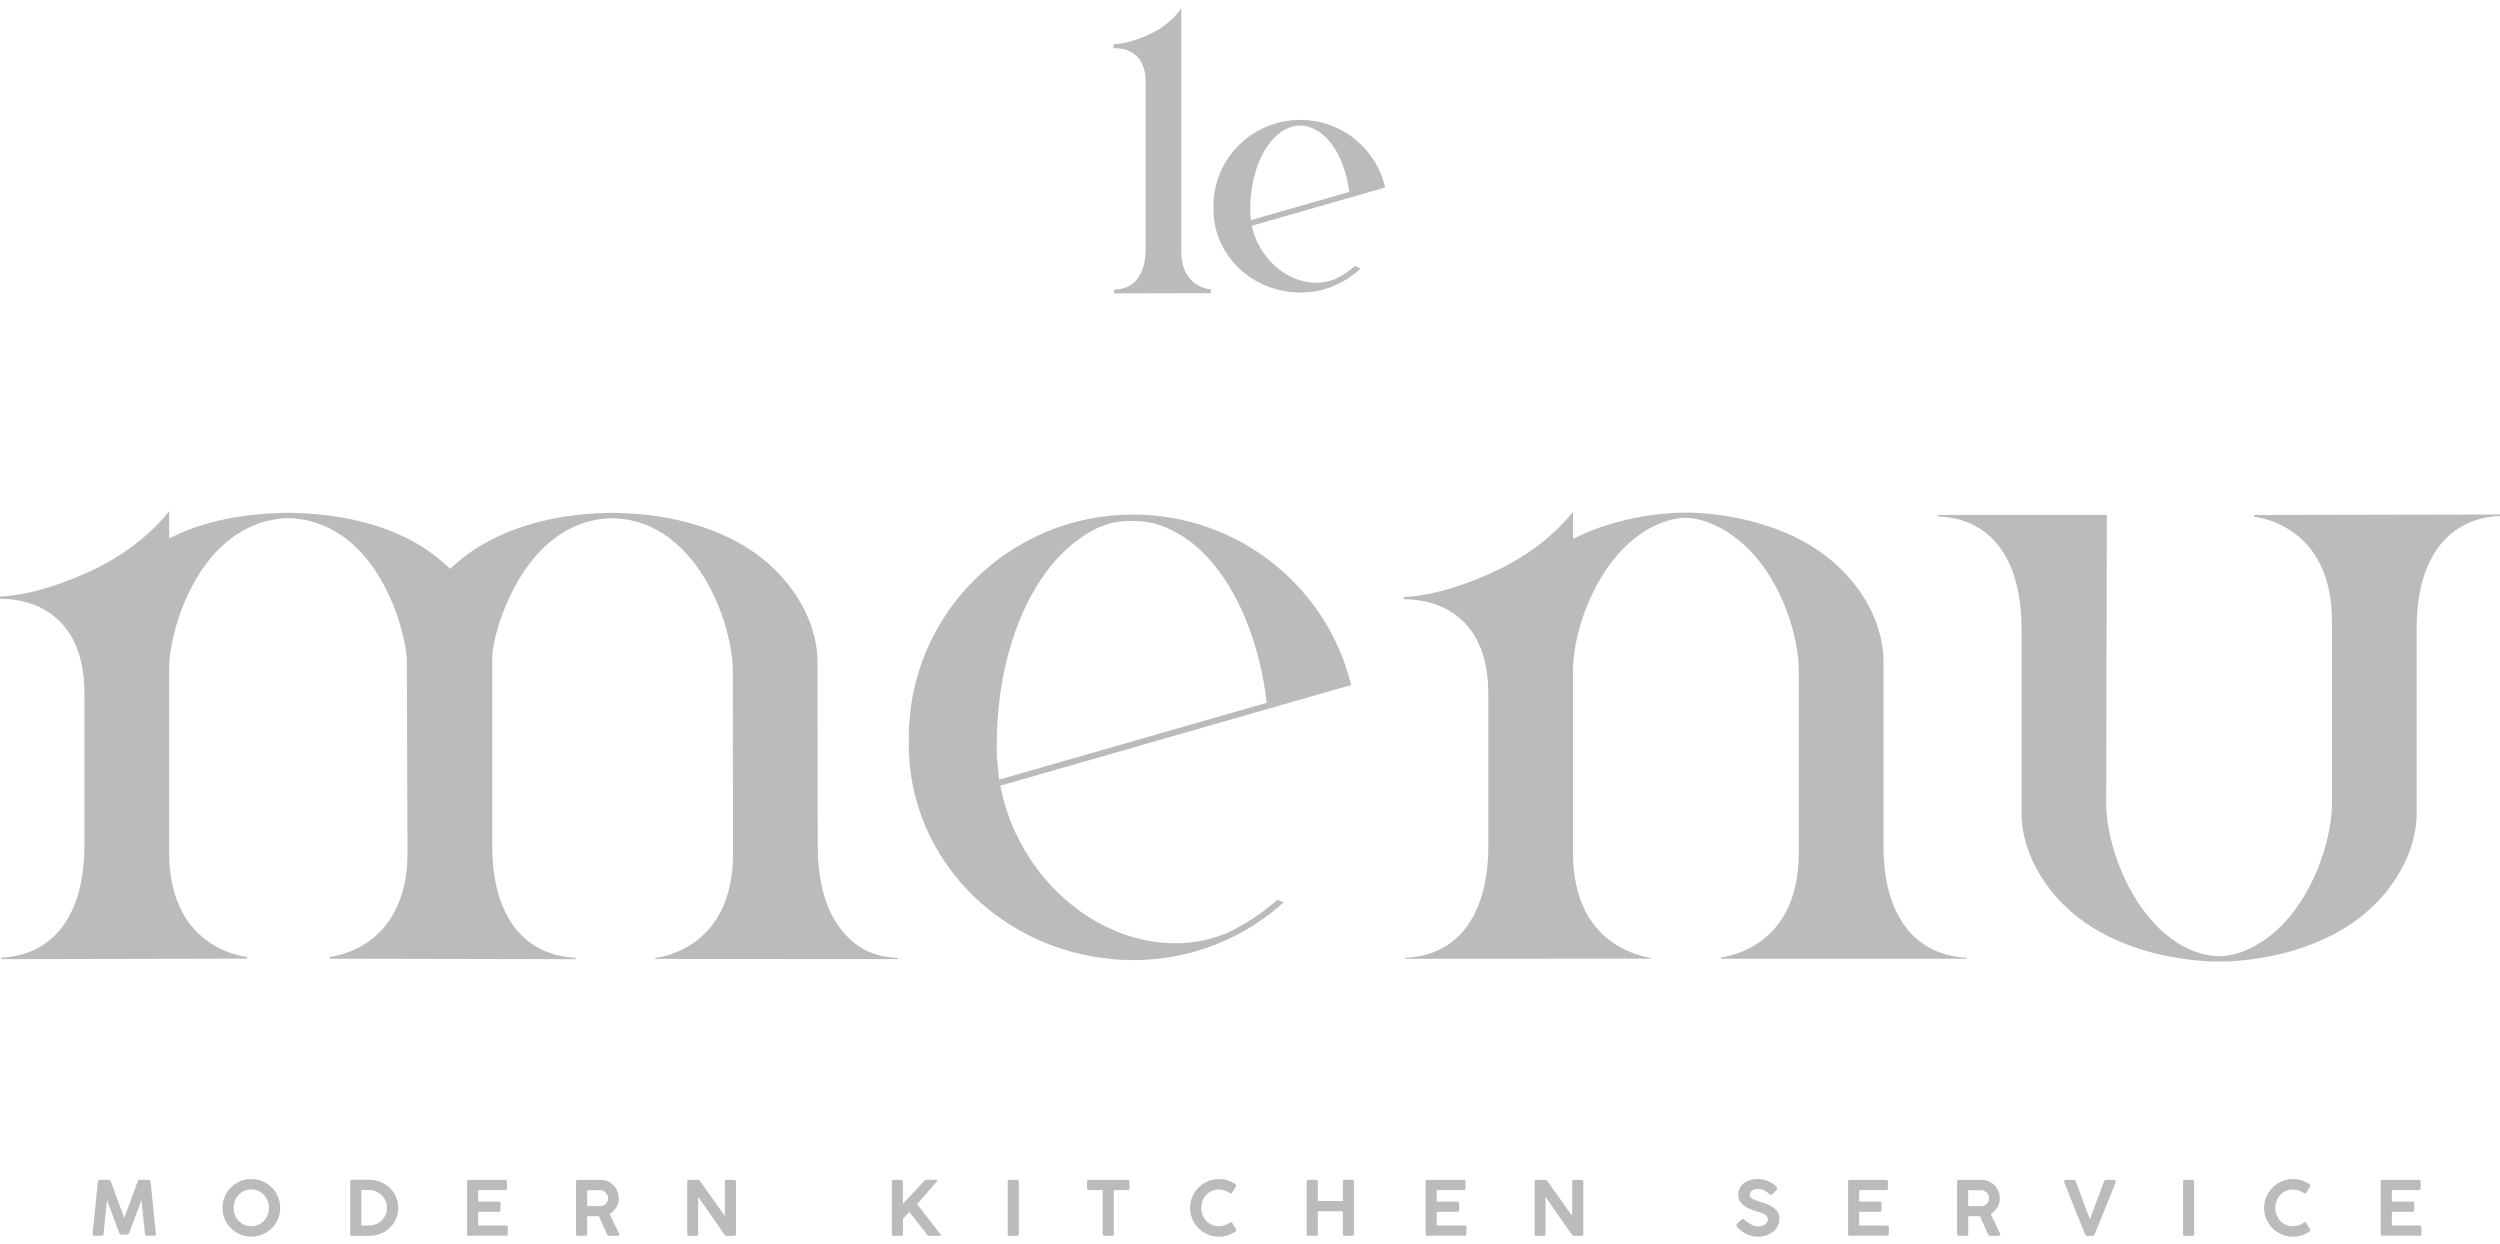 <svg width="203" height="101" viewBox="0 0 203 101" fill="none" xmlns="http://www.w3.org/2000/svg">
<path d="M92.003 77.959C90.881 77.959 89.754 77.856 88.652 77.653C84.527 76.921 80.762 74.808 78.05 71.707C76.702 70.168 75.653 68.434 74.927 66.558C74.176 64.615 73.797 62.572 73.797 60.481C73.797 60.401 73.797 60.323 73.8 60.245V60.117C73.8 60.036 73.797 59.953 73.797 59.872C73.797 57.431 74.277 55.062 75.228 52.832C76.147 50.678 77.458 48.743 79.13 47.081C80.802 45.42 82.749 44.114 84.918 43.204C87.162 42.26 89.547 41.782 92.006 41.782C94.133 41.782 96.217 42.143 98.201 42.856C100.116 43.544 101.893 44.543 103.481 45.826C105.055 47.098 106.398 48.607 107.469 50.316C108.502 51.961 109.255 53.745 109.707 55.621L109.247 55.755L81.226 63.799L81.293 64.122C81.644 65.798 82.269 67.415 83.148 68.932C84.502 71.27 86.383 73.222 88.585 74.574C90.736 75.894 93.103 76.593 95.425 76.593C96.904 76.593 98.321 76.311 99.641 75.755H99.65L99.658 75.749C101.132 75.048 102.502 74.14 103.733 73.057L104.229 73.277C100.872 76.303 96.555 77.962 92.006 77.962L92.003 77.959ZM80.975 61.664C80.994 62.068 81.03 62.48 81.081 62.892L81.134 63.304L102.859 57.066L102.82 56.763C102.32 52.824 101.017 49.219 99.15 46.611C98.21 45.297 97.158 44.253 96.005 43.532C94.04 42.302 92.74 42.302 91.685 42.302C90.63 42.302 89.299 42.55 87.608 43.772C86.308 44.713 85.119 46.018 84.114 47.699C82.063 51.12 80.935 55.66 80.935 60.481C80.935 60.654 80.935 60.835 80.941 61.052L80.952 61.675L80.975 61.662V61.664Z" fill="#bbbbbb"/>
<path d="M139.735 77.742C140.31 77.661 141.518 77.405 142.738 76.593C143.706 75.947 144.477 75.084 145.029 74.029C145.713 72.726 146.059 71.126 146.059 69.275V54.41C146.059 52.754 145.495 49.848 143.904 47.109C141.683 43.287 138.524 42.051 136.931 42.051H136.858C135.052 42.06 132.105 43.287 129.884 47.109C128.293 49.848 127.73 52.754 127.73 54.41V69.28C127.73 71.131 128.076 72.729 128.759 74.034C129.312 75.089 130.082 75.952 131.051 76.598C132.27 77.411 133.481 77.703 134.053 77.781V77.842L114.083 77.853V77.778C116.12 77.692 117.803 76.901 118.964 75.423C120.214 73.831 120.851 71.557 120.851 68.657V56.323C120.851 54.7 120.574 53.303 120.027 52.167C119.564 51.201 118.903 50.416 118.063 49.834C116.589 48.813 114.94 48.66 114.086 48.66C114.055 48.66 114.025 48.66 113.997 48.66V48.479C114.965 48.445 117.597 48.17 121.501 46.338C122.913 45.676 124.975 44.493 126.795 42.619C127.18 42.224 127.49 41.862 127.73 41.559V43.755L128.24 43.516C130.478 42.461 133.046 41.834 135.873 41.648C136.063 41.634 136.255 41.631 136.445 41.631H137.246C137.5 41.631 137.757 41.637 138.011 41.656C141.479 41.898 144.619 42.828 147.114 44.356C150.652 46.525 152.938 50.196 152.938 53.706V68.657C152.938 71.554 153.571 73.79 154.824 75.382C155.985 76.86 157.668 77.678 159.705 77.764V77.851H139.735V77.742Z" fill="#bbbbbb"/>
<path d="M179.455 78.073C175.835 77.876 172.554 76.932 169.969 75.348C166.431 73.18 164.145 69.508 164.145 65.998V51.048C164.145 48.15 163.512 45.873 162.259 44.281C161.098 42.803 159.415 42.015 157.378 41.932V41.812H171.075L171.024 65.286C171.024 66.942 171.588 69.848 173.179 72.587C175.4 76.409 178.216 77.611 180.153 77.645H180.225C182.02 77.628 184.978 76.409 187.199 72.587C188.79 69.848 189.354 66.942 189.354 65.286V50.422C189.354 48.571 189.008 46.973 188.324 45.667C187.771 44.612 187.001 43.749 186.033 43.104C184.813 42.291 183.602 42.035 183.03 41.954V41.818L203 41.776V41.896C200.963 41.982 199.28 42.8 198.119 44.278C196.869 45.87 196.233 48.148 196.233 51.045V65.996C196.233 69.506 193.947 73.177 190.408 75.346C187.824 76.929 184.545 77.873 180.923 78.071H179.455V78.073Z" fill="#bbbbbb"/>
<path d="M53.199 77.873V77.789C53.774 77.709 54.982 77.453 56.202 76.64C57.17 75.994 57.94 75.131 58.493 74.076C59.176 72.773 59.523 71.173 59.523 69.322L59.503 54.477C59.503 52.598 58.786 49.528 57.187 46.903C55.861 44.732 53.483 42.132 49.671 42.077H49.66C46.892 42.143 44.453 43.605 42.608 46.308C40.97 48.707 40.002 51.836 39.968 53.445C39.968 53.445 39.968 53.626 39.968 53.667V68.618C39.968 71.515 40.602 73.792 41.855 75.384C43.016 76.862 44.698 77.681 46.736 77.767V77.887L26.765 77.845V77.709C27.34 77.628 28.549 77.372 29.768 76.559C30.737 75.913 31.507 75.05 32.059 73.995C32.743 72.693 33.089 71.092 33.089 69.241C33.089 69.241 33.031 53.542 33.033 53.428V53.375C32.835 51.51 32.045 48.66 30.421 46.255C28.593 43.549 26.174 42.16 23.422 42.065H23.4C19.652 42.194 17.313 44.704 16.013 46.861C14.439 49.472 13.733 52.515 13.733 54.374V69.238C13.733 71.089 14.079 72.687 14.763 73.993C15.315 75.048 16.085 75.91 17.054 76.556C18.273 77.369 19.485 77.625 20.057 77.706V77.842L0.087 77.884V77.764C2.124 77.678 3.807 76.86 4.967 75.382C6.218 73.79 6.854 71.513 6.854 68.615V56.284C6.854 54.661 6.578 53.264 6.031 52.128C5.567 51.162 4.906 50.377 4.066 49.795C2.593 48.774 0.943 48.621 0.089 48.621C0.059 48.621 0.028 48.621 0 48.621V48.44C0.968 48.406 3.6 48.131 7.504 46.299C10.06 45.099 11.793 43.613 12.798 42.58C13.183 42.185 13.493 41.823 13.733 41.52V43.716L14.244 43.477C16.828 42.26 19.833 41.704 23.179 41.645H23.643C27.678 41.715 31.309 42.58 34.144 44.317C34.92 44.793 35.645 45.347 36.307 45.965L36.55 46.193L36.795 45.968C37.429 45.383 38.124 44.86 38.855 44.412C41.746 42.639 45.46 41.684 49.59 41.648H49.822C53.952 41.684 57.667 42.639 60.558 44.412C64.097 46.58 66.382 50.252 66.382 53.762L66.402 68.693C66.402 71.591 67.035 73.867 68.288 75.46C69.449 76.938 70.853 77.7 72.89 77.787V77.879L53.199 77.867V77.873Z" fill="#bbbbbb"/>
<path d="M95.919 20.401V0.655C95.919 0.655 95.201 1.91 93.36 2.776C91.515 3.641 90.429 3.577 90.429 3.577V3.923C90.429 3.923 93.033 3.641 93.033 6.692C93.033 6.748 93.033 6.806 93.036 6.865H93.033V20.165C93.033 22.338 92.056 23.508 90.463 23.508V23.822L98.321 23.805V23.496C98.321 23.496 95.919 23.388 95.919 20.401Z" fill="#bbbbbb"/>
<path d="M112.026 15.355L112.47 15.226C111.77 12.087 108.954 9.737 105.583 9.737C101.687 9.737 98.528 12.874 98.528 16.746C98.528 16.785 98.528 16.824 98.528 16.863C98.528 16.902 98.528 16.938 98.528 16.977C98.528 20.295 101.009 23.054 104.285 23.636C104.707 23.713 105.139 23.755 105.583 23.755C107.48 23.755 109.202 23.009 110.472 21.799L110.014 21.595C109.534 22.027 109.004 22.383 108.432 22.656C106.339 23.535 103.696 22.475 102.334 20.12C102 19.541 101.773 18.937 101.645 18.333L112.026 15.352V15.355ZM101.517 17.189C101.517 17.122 101.517 17.05 101.517 16.977C101.517 13.239 103.333 10.208 105.574 10.208C105.159 10.208 104.751 10.244 104.358 10.308C104.76 10.233 105.17 10.194 105.586 10.194C106.066 10.194 106.537 10.244 106.995 10.344C106.565 10.261 106.124 10.213 105.672 10.208C107.589 10.275 109.18 12.557 109.562 15.583L101.57 17.876C101.539 17.645 101.525 17.414 101.525 17.189H101.517Z" fill="#bbbbbb"/>
<path d="M9.829 100.253C9.801 100.253 9.773 100.236 9.745 100.205C9.717 100.175 9.698 100.147 9.681 100.119C9.516 99.671 9.349 99.223 9.184 98.78C9.02 98.338 8.855 97.892 8.69 97.441L8.406 100.189C8.4 100.239 8.386 100.278 8.355 100.305C8.327 100.333 8.286 100.347 8.23 100.347H7.672C7.566 100.347 7.513 100.289 7.513 100.175L7.948 95.958C7.951 95.916 7.97 95.877 8.001 95.846C8.032 95.816 8.071 95.799 8.121 95.799H8.835C8.877 95.799 8.911 95.813 8.939 95.838C8.967 95.863 8.986 95.896 9.003 95.938C9.087 96.172 9.173 96.411 9.262 96.653C9.352 96.896 9.438 97.132 9.525 97.366L10.088 98.905L11.171 95.941C11.185 95.894 11.207 95.86 11.238 95.835C11.269 95.813 11.305 95.799 11.344 95.799H12.056C12.103 95.799 12.142 95.816 12.173 95.846C12.204 95.877 12.223 95.916 12.226 95.958L12.661 100.183C12.661 100.236 12.647 100.278 12.62 100.303C12.592 100.328 12.553 100.344 12.502 100.344H11.944C11.891 100.344 11.849 100.331 11.821 100.303C11.793 100.275 11.777 100.236 11.771 100.186L11.484 97.438L10.501 100.097C10.485 100.127 10.462 100.161 10.432 100.194C10.401 100.228 10.37 100.247 10.342 100.247H9.823L9.829 100.253Z" fill="#bbbbbb"/>
<path d="M18.061 98.081C18.061 97.864 18.089 97.658 18.145 97.458C18.201 97.26 18.279 97.071 18.382 96.898C18.485 96.723 18.605 96.564 18.748 96.422C18.89 96.281 19.049 96.158 19.222 96.058C19.395 95.958 19.582 95.88 19.783 95.821C19.984 95.763 20.191 95.738 20.408 95.738C20.626 95.738 20.83 95.766 21.031 95.821C21.232 95.877 21.419 95.955 21.592 96.058C21.765 96.158 21.924 96.281 22.069 96.422C22.211 96.564 22.334 96.723 22.434 96.898C22.535 97.074 22.616 97.26 22.672 97.458C22.727 97.656 22.755 97.864 22.755 98.081C22.755 98.299 22.727 98.504 22.672 98.705C22.616 98.903 22.538 99.089 22.434 99.262C22.334 99.434 22.211 99.59 22.069 99.732C21.927 99.874 21.767 99.996 21.592 100.097C21.419 100.2 21.232 100.278 21.031 100.333C20.83 100.389 20.623 100.417 20.408 100.417C20.193 100.417 19.984 100.389 19.783 100.333C19.585 100.278 19.398 100.2 19.222 100.097C19.049 99.994 18.89 99.874 18.748 99.732C18.605 99.59 18.483 99.434 18.382 99.262C18.279 99.089 18.201 98.903 18.145 98.705C18.089 98.504 18.061 98.299 18.061 98.081ZM18.974 98.081C18.974 98.287 19.01 98.482 19.08 98.66C19.15 98.841 19.25 99 19.376 99.134C19.504 99.267 19.652 99.376 19.828 99.451C20.001 99.529 20.193 99.568 20.403 99.568C20.612 99.568 20.799 99.529 20.975 99.451C21.151 99.373 21.301 99.267 21.427 99.134C21.552 99 21.653 98.841 21.726 98.66C21.798 98.48 21.834 98.287 21.834 98.081C21.834 97.876 21.798 97.678 21.726 97.497C21.653 97.316 21.555 97.157 21.427 97.021C21.299 96.887 21.148 96.779 20.975 96.701C20.802 96.623 20.609 96.584 20.403 96.584C20.196 96.584 20.004 96.623 19.828 96.701C19.652 96.779 19.504 96.887 19.376 97.021C19.25 97.154 19.15 97.313 19.08 97.497C19.01 97.678 18.974 97.873 18.974 98.081Z" fill="#bbbbbb"/>
<path d="M32.339 98.081C32.339 98.299 32.311 98.504 32.255 98.699C32.199 98.894 32.121 99.075 32.018 99.245C31.914 99.415 31.794 99.565 31.652 99.701C31.51 99.838 31.353 99.955 31.18 100.049C31.007 100.144 30.82 100.219 30.619 100.272C30.419 100.325 30.212 100.35 29.997 100.35H28.585C28.568 100.35 28.552 100.35 28.535 100.347C28.518 100.347 28.501 100.339 28.487 100.331C28.473 100.322 28.459 100.311 28.451 100.294C28.443 100.278 28.437 100.255 28.437 100.228V95.949C28.437 95.846 28.487 95.796 28.585 95.796H29.997C30.212 95.796 30.419 95.827 30.619 95.88C30.818 95.933 31.005 96.008 31.178 96.105C31.351 96.203 31.51 96.32 31.652 96.456C31.794 96.592 31.917 96.745 32.018 96.915C32.118 97.085 32.199 97.266 32.255 97.463C32.311 97.658 32.339 97.864 32.339 98.079V98.081ZM29.341 96.628V99.515H29.927C30.131 99.515 30.324 99.479 30.505 99.409C30.686 99.34 30.843 99.239 30.979 99.114C31.113 98.989 31.222 98.836 31.3 98.66C31.378 98.485 31.418 98.293 31.418 98.081C31.418 97.87 31.378 97.678 31.3 97.5C31.222 97.322 31.113 97.168 30.979 97.04C30.846 96.912 30.686 96.812 30.505 96.74C30.324 96.667 30.131 96.631 29.927 96.628H29.341Z" fill="#bbbbbb"/>
<path d="M37.923 95.952C37.923 95.855 37.967 95.805 38.057 95.805H41.015C41.068 95.805 41.107 95.818 41.129 95.849C41.151 95.88 41.163 95.916 41.163 95.96V96.5C41.163 96.537 41.149 96.57 41.124 96.598C41.099 96.626 41.059 96.64 41.009 96.64H38.827V97.569H40.51C40.551 97.567 40.582 97.575 40.607 97.594C40.632 97.617 40.644 97.653 40.644 97.703V98.257C40.644 98.293 40.632 98.326 40.613 98.354C40.593 98.382 40.56 98.396 40.515 98.396H38.827V99.509H41.09C41.149 99.509 41.185 99.52 41.205 99.546C41.224 99.571 41.232 99.607 41.232 99.66V100.216C41.232 100.303 41.188 100.344 41.099 100.344H38.059C38.023 100.344 37.99 100.333 37.965 100.314C37.937 100.294 37.925 100.261 37.925 100.216V95.947L37.923 95.952Z" fill="#bbbbbb"/>
<path d="M46.775 95.952C46.775 95.855 46.819 95.805 46.909 95.805H48.759C48.968 95.805 49.166 95.844 49.348 95.921C49.529 95.999 49.685 96.108 49.819 96.242C49.953 96.375 50.057 96.534 50.132 96.715C50.207 96.896 50.246 97.088 50.246 97.291C50.246 97.43 50.23 97.564 50.193 97.689C50.157 97.814 50.107 97.934 50.043 98.043C49.978 98.151 49.9 98.251 49.808 98.34C49.716 98.429 49.616 98.507 49.504 98.571L50.285 100.208C50.285 100.208 50.285 100.216 50.288 100.222C50.288 100.228 50.291 100.23 50.291 100.236C50.291 100.272 50.28 100.3 50.263 100.319C50.243 100.339 50.207 100.347 50.157 100.347H49.423C49.367 100.347 49.328 100.317 49.306 100.253L48.625 98.758H47.679V100.219C47.679 100.305 47.634 100.347 47.545 100.347H46.909C46.872 100.347 46.839 100.336 46.814 100.317C46.789 100.297 46.775 100.264 46.775 100.219V95.949V95.952ZM49.373 97.288C49.373 97.21 49.359 97.132 49.325 97.057C49.295 96.982 49.25 96.912 49.194 96.851C49.138 96.79 49.071 96.74 48.99 96.701C48.91 96.662 48.823 96.642 48.728 96.642H47.679V97.934H48.751C48.848 97.934 48.938 97.917 49.016 97.881C49.094 97.848 49.158 97.8 49.211 97.739C49.264 97.678 49.303 97.611 49.331 97.533C49.359 97.455 49.373 97.374 49.373 97.288Z" fill="#bbbbbb"/>
<path d="M55.808 95.938C55.808 95.902 55.819 95.868 55.842 95.844C55.864 95.818 55.898 95.805 55.942 95.805H56.662C56.693 95.805 56.726 95.813 56.763 95.83C56.799 95.846 56.824 95.868 56.841 95.899L58.858 98.738V95.899C58.872 95.863 58.892 95.838 58.92 95.824C58.948 95.81 58.97 95.805 58.992 95.805H59.612C59.643 95.805 59.676 95.816 59.709 95.841C59.743 95.866 59.763 95.899 59.763 95.938V100.216C59.763 100.305 59.712 100.35 59.612 100.35H58.959C58.937 100.35 58.914 100.339 58.895 100.322C58.875 100.303 58.853 100.278 58.828 100.25L56.693 97.188V100.216C56.698 100.305 56.654 100.35 56.559 100.35H55.939C55.85 100.35 55.805 100.305 55.805 100.216V95.938H55.808Z" fill="#bbbbbb"/>
<path d="M72.407 95.938C72.407 95.902 72.418 95.868 72.443 95.844C72.466 95.818 72.499 95.805 72.544 95.805H73.166C73.18 95.805 73.197 95.807 73.214 95.813C73.23 95.818 73.247 95.827 73.261 95.841C73.275 95.852 73.289 95.868 73.297 95.882C73.308 95.899 73.314 95.916 73.314 95.938V97.756L75.036 95.896C75.078 95.832 75.123 95.802 75.17 95.802H76.049C76.105 95.802 76.133 95.813 76.133 95.838C76.133 95.855 76.122 95.877 76.097 95.902L74.475 97.784L76.367 100.225C76.398 100.267 76.415 100.294 76.415 100.314C76.415 100.336 76.392 100.347 76.35 100.347H75.418C75.368 100.347 75.323 100.317 75.284 100.253L73.842 98.418L73.32 98.958V100.214C73.32 100.303 73.269 100.347 73.172 100.347H72.549C72.46 100.347 72.415 100.303 72.415 100.214V95.935L72.407 95.938Z" fill="#bbbbbb"/>
<path d="M81.826 95.938C81.826 95.902 81.837 95.868 81.859 95.844C81.882 95.818 81.915 95.805 81.96 95.805H82.579C82.61 95.805 82.643 95.816 82.677 95.841C82.71 95.866 82.73 95.899 82.73 95.938V100.216C82.73 100.305 82.68 100.35 82.579 100.35H81.96C81.87 100.35 81.826 100.305 81.826 100.216V95.938Z" fill="#bbbbbb"/>
<path d="M88.267 95.938C88.267 95.902 88.281 95.868 88.314 95.844C88.345 95.818 88.381 95.805 88.42 95.805H91.554C91.59 95.805 91.624 95.816 91.657 95.838C91.688 95.86 91.707 95.894 91.71 95.938V96.478C91.71 96.523 91.696 96.562 91.671 96.592C91.643 96.623 91.604 96.64 91.554 96.64H90.441V100.194C90.441 100.211 90.438 100.228 90.429 100.244C90.421 100.261 90.41 100.278 90.399 100.294C90.388 100.311 90.371 100.325 90.354 100.333C90.337 100.344 90.318 100.347 90.301 100.347H89.687C89.673 100.347 89.656 100.342 89.64 100.333C89.623 100.325 89.606 100.311 89.589 100.297C89.575 100.283 89.561 100.267 89.55 100.247C89.539 100.228 89.536 100.208 89.536 100.191V96.637H88.423C88.381 96.637 88.347 96.623 88.317 96.595C88.286 96.567 88.269 96.525 88.269 96.475V95.935L88.267 95.938Z" fill="#bbbbbb"/>
<path d="M100.292 96.136C100.325 96.155 100.353 96.183 100.367 96.216C100.384 96.25 100.381 96.289 100.359 96.333L100.06 96.84C100.029 96.882 99.999 96.904 99.968 96.91C99.937 96.915 99.901 96.907 99.856 96.879C99.731 96.787 99.591 96.715 99.443 96.665C99.295 96.615 99.139 96.587 98.972 96.587C98.762 96.587 98.573 96.626 98.397 96.704C98.221 96.781 98.073 96.89 97.945 97.024C97.819 97.157 97.719 97.316 97.649 97.5C97.579 97.683 97.543 97.876 97.543 98.084C97.543 98.293 97.579 98.485 97.649 98.663C97.719 98.844 97.819 99.003 97.945 99.136C98.073 99.27 98.221 99.379 98.397 99.454C98.57 99.532 98.762 99.571 98.972 99.571C99.136 99.571 99.295 99.546 99.449 99.493C99.6 99.443 99.739 99.37 99.865 99.278C99.909 99.251 99.946 99.239 99.976 99.245C100.007 99.251 100.035 99.27 100.066 99.312L100.37 99.824C100.392 99.868 100.395 99.907 100.378 99.938C100.361 99.969 100.336 99.994 100.303 100.016C100.113 100.144 99.907 100.244 99.68 100.314C99.457 100.383 99.223 100.42 98.98 100.42C98.762 100.42 98.556 100.392 98.355 100.336C98.157 100.28 97.97 100.202 97.794 100.1C97.621 99.996 97.462 99.877 97.32 99.735C97.177 99.593 97.055 99.437 96.954 99.264C96.851 99.092 96.773 98.905 96.717 98.708C96.661 98.507 96.633 98.301 96.633 98.084C96.633 97.867 96.661 97.661 96.717 97.461C96.773 97.263 96.851 97.074 96.954 96.901C97.057 96.726 97.177 96.567 97.32 96.425C97.462 96.283 97.621 96.161 97.794 96.061C97.967 95.96 98.154 95.882 98.355 95.824C98.556 95.766 98.762 95.74 98.98 95.74C99.223 95.74 99.454 95.774 99.675 95.844C99.893 95.913 100.099 96.01 100.292 96.138V96.136Z" fill="#bbbbbb"/>
<path d="M106.102 95.938C106.102 95.907 106.113 95.877 106.138 95.846C106.163 95.816 106.194 95.802 106.23 95.802H106.867C106.897 95.802 106.928 95.816 106.959 95.841C106.989 95.868 107.006 95.899 107.006 95.935V97.519H109.038V95.935C109.038 95.899 109.052 95.866 109.077 95.841C109.102 95.816 109.138 95.802 109.177 95.802H109.786C109.822 95.802 109.858 95.813 109.892 95.838C109.925 95.863 109.942 95.896 109.942 95.935V100.214C109.942 100.303 109.889 100.347 109.786 100.347H109.177C109.141 100.347 109.107 100.336 109.08 100.314C109.052 100.292 109.038 100.258 109.038 100.214V98.354H107.006V100.214C107.006 100.255 106.992 100.286 106.961 100.311C106.931 100.336 106.894 100.347 106.85 100.347H106.23C106.144 100.347 106.102 100.303 106.102 100.214V95.935V95.938Z" fill="#bbbbbb"/>
<path d="M115.76 95.952C115.76 95.855 115.805 95.805 115.894 95.805H118.853C118.906 95.805 118.945 95.818 118.967 95.849C118.989 95.88 119 95.916 119 95.96V96.5C119 96.537 118.986 96.57 118.961 96.598C118.936 96.626 118.897 96.64 118.847 96.64H116.665V97.569H118.347C118.389 97.567 118.42 97.575 118.445 97.594C118.47 97.614 118.481 97.653 118.481 97.703V98.257C118.481 98.293 118.47 98.326 118.451 98.354C118.431 98.382 118.398 98.396 118.353 98.396H116.665V99.509H118.928C118.986 99.509 119.023 99.52 119.042 99.546C119.062 99.571 119.07 99.607 119.07 99.66V100.216C119.07 100.303 119.026 100.344 118.936 100.344H115.897C115.861 100.344 115.827 100.333 115.802 100.314C115.777 100.294 115.763 100.261 115.763 100.216V95.947L115.76 95.952Z" fill="#bbbbbb"/>
<path d="M124.613 95.938C124.613 95.902 124.624 95.868 124.646 95.844C124.668 95.818 124.702 95.805 124.746 95.805H125.466C125.497 95.805 125.531 95.813 125.567 95.83C125.603 95.846 125.628 95.868 125.645 95.899L127.663 98.738V95.899C127.677 95.863 127.696 95.838 127.724 95.824C127.752 95.81 127.774 95.805 127.797 95.805H128.416C128.447 95.805 128.48 95.816 128.514 95.841C128.547 95.866 128.567 95.899 128.567 95.938V100.216C128.567 100.305 128.517 100.35 128.416 100.35H127.763C127.741 100.35 127.719 100.339 127.699 100.322C127.679 100.305 127.657 100.278 127.632 100.25L125.497 97.188V100.216C125.503 100.305 125.458 100.35 125.363 100.35H124.744C124.654 100.35 124.61 100.305 124.61 100.216V95.938H124.613Z" fill="#bbbbbb"/>
<path d="M143.807 97.018C143.779 97.018 143.757 97.013 143.734 96.999C143.712 96.985 143.687 96.968 143.656 96.946H143.651C143.611 96.904 143.561 96.862 143.5 96.815C143.438 96.768 143.369 96.723 143.293 96.684C143.218 96.642 143.137 96.609 143.048 96.581C142.961 96.553 142.872 96.539 142.783 96.539C142.668 96.539 142.568 96.553 142.478 96.578C142.389 96.603 142.317 96.64 142.258 96.681C142.199 96.726 142.155 96.776 142.124 96.834C142.093 96.893 142.077 96.957 142.077 97.024C142.077 97.096 142.099 97.163 142.146 97.216C142.194 97.271 142.255 97.322 142.333 97.363C142.411 97.408 142.504 97.447 142.604 97.483C142.707 97.519 142.813 97.553 142.925 97.586C143.118 97.644 143.307 97.711 143.494 97.784C143.681 97.856 143.849 97.945 143.997 98.048C144.145 98.151 144.265 98.276 144.354 98.424C144.443 98.571 144.491 98.747 144.491 98.953C144.491 99.175 144.446 99.376 144.357 99.557C144.267 99.738 144.142 99.891 143.983 100.019C143.824 100.147 143.637 100.244 143.425 100.314C143.21 100.383 142.981 100.417 142.735 100.417C142.579 100.417 142.42 100.397 142.266 100.361C142.11 100.325 141.962 100.272 141.817 100.205C141.672 100.138 141.538 100.058 141.41 99.96C141.281 99.866 141.167 99.76 141.066 99.64L141.061 99.632C141.016 99.582 140.994 99.534 140.994 99.49C140.994 99.445 141.019 99.406 141.066 99.359L141.108 99.312L141.167 99.256C141.198 99.231 141.231 99.2 141.265 99.167C141.298 99.134 141.334 99.106 141.368 99.078C141.401 99.05 141.435 99.028 141.465 99.011C141.496 98.992 141.518 98.983 141.538 98.983C141.566 98.983 141.594 98.992 141.619 99.011C141.644 99.031 141.664 99.047 141.68 99.064L141.691 99.075H141.689C141.761 99.142 141.839 99.206 141.929 99.267C142.018 99.329 142.11 99.384 142.205 99.431C142.3 99.479 142.392 99.518 142.487 99.546C142.579 99.573 142.668 99.587 142.749 99.587C142.861 99.587 142.967 99.573 143.065 99.546C143.162 99.518 143.249 99.476 143.318 99.426C143.391 99.373 143.447 99.312 143.489 99.237C143.531 99.164 143.55 99.081 143.55 98.992C143.55 98.903 143.525 98.825 143.469 98.761C143.416 98.697 143.346 98.641 143.26 98.591C143.173 98.543 143.078 98.502 142.97 98.466C142.864 98.432 142.755 98.399 142.646 98.368C142.395 98.293 142.177 98.212 141.99 98.123C141.803 98.034 141.647 97.937 141.521 97.828C141.396 97.72 141.304 97.597 141.239 97.461C141.175 97.324 141.147 97.171 141.147 97.004C141.147 96.815 141.186 96.642 141.262 96.487C141.34 96.331 141.449 96.197 141.588 96.086C141.728 95.974 141.898 95.888 142.099 95.827C142.297 95.766 142.52 95.732 142.766 95.732C142.953 95.732 143.143 95.76 143.335 95.818C143.528 95.877 143.706 95.958 143.868 96.058C143.918 96.088 143.969 96.125 144.019 96.161C144.069 96.2 144.117 96.239 144.161 96.278C144.203 96.317 144.239 96.356 144.267 96.395C144.295 96.434 144.309 96.464 144.309 96.492C144.309 96.52 144.304 96.545 144.29 96.567C144.276 96.59 144.262 96.615 144.242 96.637L144.15 96.734C144.119 96.765 144.089 96.798 144.055 96.832C144.022 96.865 143.988 96.898 143.958 96.926C143.924 96.954 143.896 96.976 143.868 96.996C143.84 97.015 143.818 97.024 143.801 97.024L143.807 97.018Z" fill="#bbbbbb"/>
<path d="M150.061 95.952C150.061 95.855 150.105 95.805 150.195 95.805H153.153C153.206 95.805 153.245 95.818 153.267 95.849C153.29 95.88 153.301 95.916 153.301 95.96V96.5C153.301 96.537 153.287 96.57 153.262 96.598C153.237 96.626 153.197 96.64 153.147 96.64H150.965V97.569H152.648C152.69 97.567 152.72 97.575 152.745 97.594C152.771 97.614 152.782 97.653 152.782 97.703V98.257C152.782 98.293 152.771 98.326 152.751 98.354C152.731 98.382 152.698 98.396 152.653 98.396H150.965V99.509H153.228C153.287 99.509 153.323 99.52 153.343 99.546C153.362 99.571 153.371 99.607 153.371 99.66V100.216C153.371 100.303 153.326 100.344 153.237 100.344H150.198C150.161 100.344 150.128 100.333 150.103 100.314C150.078 100.294 150.064 100.261 150.064 100.216V95.947L150.061 95.952Z" fill="#bbbbbb"/>
<path d="M158.913 95.952C158.913 95.855 158.957 95.805 159.047 95.805H160.897C161.106 95.805 161.304 95.844 161.486 95.921C161.667 95.999 161.824 96.108 161.957 96.242C162.091 96.375 162.195 96.534 162.27 96.715C162.345 96.896 162.384 97.088 162.384 97.291C162.384 97.43 162.368 97.564 162.331 97.689C162.295 97.814 162.245 97.934 162.181 98.043C162.117 98.151 162.038 98.251 161.946 98.34C161.854 98.429 161.754 98.507 161.642 98.571L162.426 100.208C162.426 100.208 162.426 100.216 162.429 100.222C162.429 100.228 162.432 100.23 162.432 100.236C162.432 100.272 162.424 100.3 162.404 100.319C162.384 100.339 162.348 100.347 162.298 100.347H161.564C161.508 100.347 161.469 100.317 161.447 100.253L160.766 98.758H159.82V100.219C159.82 100.305 159.775 100.347 159.686 100.347H159.05C159.013 100.347 158.98 100.336 158.955 100.317C158.93 100.297 158.916 100.264 158.916 100.219V95.949L158.913 95.952ZM161.511 97.288C161.511 97.21 161.497 97.132 161.464 97.057C161.433 96.982 161.388 96.912 161.332 96.851C161.277 96.79 161.21 96.74 161.129 96.701C161.048 96.662 160.961 96.642 160.866 96.642H159.817V97.934H160.889C160.986 97.934 161.076 97.917 161.154 97.881C161.232 97.848 161.296 97.8 161.349 97.739C161.402 97.678 161.441 97.611 161.469 97.533C161.497 97.455 161.511 97.374 161.511 97.288Z" fill="#bbbbbb"/>
<path d="M169.702 99.003C169.785 98.777 169.875 98.538 169.97 98.285C170.064 98.029 170.162 97.77 170.257 97.508C170.355 97.244 170.452 96.982 170.55 96.72C170.648 96.459 170.743 96.205 170.832 95.963C170.851 95.924 170.882 95.888 170.918 95.857C170.955 95.824 170.994 95.807 171.038 95.807H171.644C171.697 95.807 171.736 95.818 171.764 95.844C171.792 95.866 171.806 95.899 171.806 95.941C171.806 95.949 171.806 95.96 171.8 95.977C171.795 95.994 171.795 96.002 171.795 96.005L170.115 100.144C170.106 100.164 170.098 100.186 170.087 100.211C170.076 100.236 170.062 100.258 170.045 100.28C170.028 100.303 170.006 100.319 169.981 100.333C169.956 100.347 169.928 100.356 169.894 100.356H169.492C169.456 100.356 169.425 100.347 169.4 100.331C169.375 100.314 169.353 100.292 169.333 100.264C169.314 100.236 169.297 100.205 169.28 100.166C169.266 100.13 169.25 100.091 169.236 100.052C169.035 99.548 168.859 99.103 168.703 98.719C168.546 98.335 168.412 98.001 168.298 97.714C168.183 97.427 168.086 97.188 168.008 96.99C167.93 96.793 167.863 96.631 167.812 96.5C167.759 96.37 167.72 96.269 167.692 96.197C167.664 96.125 167.642 96.069 167.628 96.033C167.614 95.997 167.606 95.972 167.603 95.96C167.6 95.949 167.597 95.938 167.597 95.933C167.597 95.852 167.648 95.81 167.751 95.81H168.373C168.468 95.81 168.532 95.857 168.56 95.952L169.696 99.011L169.702 99.003Z" fill="#bbbbbb"/>
<path d="M177.264 95.938C177.264 95.902 177.276 95.868 177.298 95.844C177.32 95.818 177.354 95.805 177.398 95.805H178.018C178.049 95.805 178.082 95.816 178.116 95.841C178.149 95.866 178.169 95.899 178.169 95.938V100.216C178.169 100.305 178.118 100.35 178.018 100.35H177.398C177.309 100.35 177.264 100.305 177.264 100.216V95.938Z" fill="#bbbbbb"/>
<path d="M187.503 96.136C187.537 96.155 187.565 96.183 187.579 96.216C187.595 96.25 187.593 96.289 187.57 96.333L187.272 96.84C187.241 96.882 187.21 96.904 187.18 96.91C187.149 96.915 187.113 96.907 187.068 96.879C186.942 96.787 186.803 96.715 186.655 96.665C186.507 96.615 186.351 96.587 186.183 96.587C185.974 96.587 185.784 96.626 185.609 96.704C185.433 96.781 185.285 96.89 185.156 97.024C185.031 97.157 184.93 97.316 184.861 97.5C184.791 97.683 184.755 97.876 184.755 98.084C184.755 98.293 184.791 98.485 184.861 98.663C184.93 98.844 185.031 99.003 185.156 99.136C185.285 99.27 185.433 99.379 185.609 99.454C185.782 99.532 185.974 99.571 186.183 99.571C186.348 99.571 186.507 99.546 186.661 99.493C186.811 99.443 186.951 99.37 187.076 99.278C187.121 99.251 187.157 99.239 187.188 99.245C187.219 99.251 187.247 99.27 187.277 99.312L187.582 99.824C187.604 99.868 187.607 99.907 187.59 99.938C187.573 99.969 187.548 99.994 187.515 100.016C187.325 100.144 187.118 100.244 186.892 100.314C186.669 100.383 186.435 100.42 186.192 100.42C185.974 100.42 185.768 100.392 185.567 100.336C185.369 100.28 185.182 100.202 185.006 100.1C184.833 99.996 184.674 99.877 184.531 99.735C184.389 99.593 184.266 99.437 184.166 99.264C184.062 99.092 183.984 98.905 183.929 98.708C183.873 98.507 183.845 98.301 183.845 98.084C183.845 97.867 183.873 97.661 183.929 97.461C183.984 97.263 184.062 97.074 184.166 96.901C184.269 96.726 184.389 96.567 184.531 96.425C184.674 96.283 184.833 96.161 185.006 96.061C185.179 95.96 185.366 95.882 185.567 95.824C185.768 95.766 185.974 95.74 186.192 95.74C186.435 95.74 186.666 95.774 186.887 95.844C187.104 95.913 187.311 96.01 187.503 96.138V96.136Z" fill="#bbbbbb"/>
<path d="M193.314 95.952C193.314 95.855 193.358 95.805 193.448 95.805H196.406C196.459 95.805 196.498 95.818 196.52 95.849C196.542 95.88 196.554 95.916 196.554 95.96V96.5C196.554 96.537 196.54 96.57 196.515 96.598C196.489 96.626 196.45 96.64 196.4 96.64H194.218V97.569H195.901C195.942 97.567 195.973 97.575 195.998 97.594C196.023 97.614 196.035 97.653 196.035 97.703V98.257C196.035 98.293 196.023 98.326 196.004 98.354C195.984 98.382 195.951 98.396 195.906 98.396H194.218V99.509H196.481C196.54 99.509 196.576 99.52 196.595 99.546C196.615 99.571 196.623 99.607 196.623 99.66V100.216C196.623 100.303 196.579 100.344 196.489 100.344H193.45C193.414 100.344 193.381 100.333 193.355 100.314C193.33 100.294 193.316 100.261 193.316 100.216V95.947L193.314 95.952Z" fill="#bbbbbb"/>
</svg>
